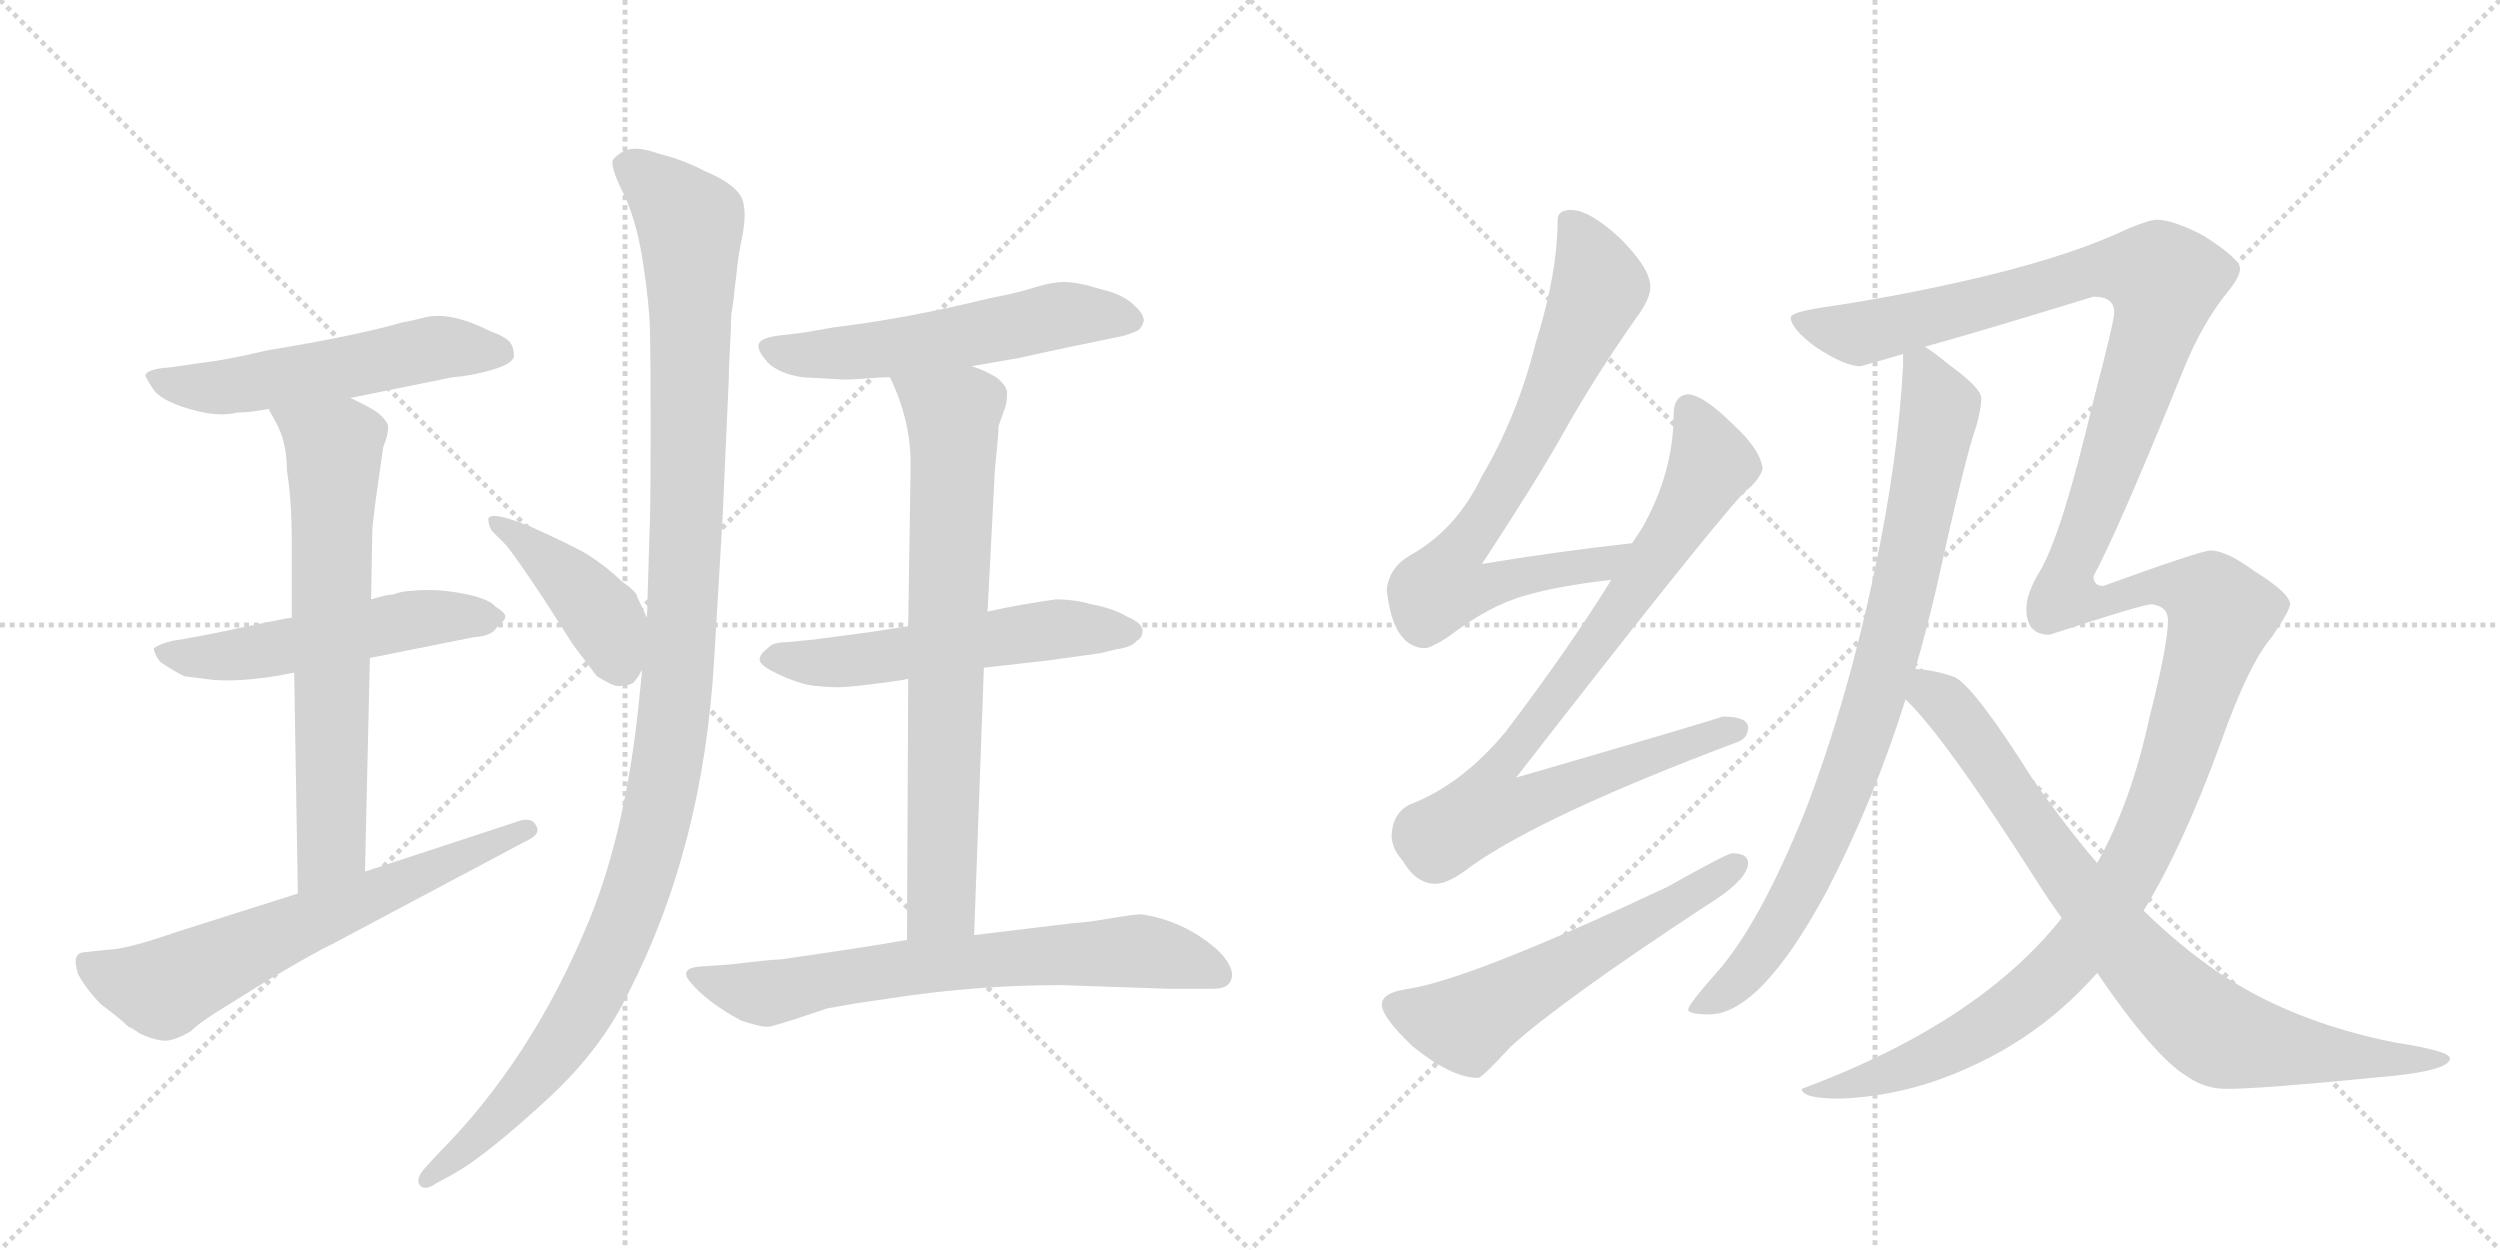 <svg version="1.1" viewBox="0 0 2048 1024" xmlns="http://www.w3.org/2000/svg">
  <g stroke="lightgray" stroke-dasharray="1,1" stroke-width="1" transform="scale(4, 4)">
    <line x1="0" y1="0" x2="256" y2="256"></line>
    <line x1="256" y1="0" x2="0" y2="256"></line>
    <line x1="128" y1="0" x2="128" y2="256"></line>
    <line x1="0" y1="128" x2="256" y2="128"></line>
    <line x1="256" y1="0" x2="512" y2="256"></line>
    <line x1="512" y1="0" x2="256" y2="256"></line>
    <line x1="384" y1="0" x2="384" y2="256"></line>
    <line x1="256" y1="128" x2="512" y2="128"></line>
  </g>
<g transform="scale(1, -1) translate(0, -850)">
   <style type="text/css">
    @keyframes keyframes0 {
      from {
       stroke: black;
       stroke-dashoffset: 544;
       stroke-width: 128;
       }
       64% {
       animation-timing-function: step-end;
       stroke: black;
       stroke-dashoffset: 0;
       stroke-width: 128;
       }
       to {
       stroke: black;
       stroke-width: 1024;
       }
       }
       #make-me-a-hanzi-animation-0 {
         animation: keyframes0 0.693s both;
         animation-delay: 0s;
         animation-timing-function: linear;
       }
    @keyframes keyframes1 {
      from {
       stroke: black;
       stroke-dashoffset: 532;
       stroke-width: 128;
       }
       63% {
       animation-timing-function: step-end;
       stroke: black;
       stroke-dashoffset: 0;
       stroke-width: 128;
       }
       to {
       stroke: black;
       stroke-width: 1024;
       }
       }
       #make-me-a-hanzi-animation-1 {
         animation: keyframes1 0.683s both;
         animation-delay: 0.693s;
         animation-timing-function: linear;
       }
    @keyframes keyframes2 {
      from {
       stroke: black;
       stroke-dashoffset: 675;
       stroke-width: 128;
       }
       69% {
       animation-timing-function: step-end;
       stroke: black;
       stroke-dashoffset: 0;
       stroke-width: 128;
       }
       to {
       stroke: black;
       stroke-width: 1024;
       }
       }
       #make-me-a-hanzi-animation-2 {
         animation: keyframes2 0.799s both;
         animation-delay: 1.376s;
         animation-timing-function: linear;
       }
    @keyframes keyframes3 {
      from {
       stroke: black;
       stroke-dashoffset: 646;
       stroke-width: 128;
       }
       68% {
       animation-timing-function: step-end;
       stroke: black;
       stroke-dashoffset: 0;
       stroke-width: 128;
       }
       to {
       stroke: black;
       stroke-width: 1024;
       }
       }
       #make-me-a-hanzi-animation-3 {
         animation: keyframes3 0.776s both;
         animation-delay: 2.175s;
         animation-timing-function: linear;
       }
    @keyframes keyframes4 {
      from {
       stroke: black;
       stroke-dashoffset: 424;
       stroke-width: 128;
       }
       58% {
       animation-timing-function: step-end;
       stroke: black;
       stroke-dashoffset: 0;
       stroke-width: 128;
       }
       to {
       stroke: black;
       stroke-width: 1024;
       }
       }
       #make-me-a-hanzi-animation-4 {
         animation: keyframes4 0.595s both;
         animation-delay: 2.951s;
         animation-timing-function: linear;
       }
    @keyframes keyframes5 {
      from {
       stroke: black;
       stroke-dashoffset: 1176;
       stroke-width: 128;
       }
       79% {
       animation-timing-function: step-end;
       stroke: black;
       stroke-dashoffset: 0;
       stroke-width: 128;
       }
       to {
       stroke: black;
       stroke-width: 1024;
       }
       }
       #make-me-a-hanzi-animation-5 {
         animation: keyframes5 1.207s both;
         animation-delay: 3.546s;
         animation-timing-function: linear;
       }
    @keyframes keyframes6 {
      from {
       stroke: black;
       stroke-dashoffset: 557;
       stroke-width: 128;
       }
       64% {
       animation-timing-function: step-end;
       stroke: black;
       stroke-dashoffset: 0;
       stroke-width: 128;
       }
       to {
       stroke: black;
       stroke-width: 1024;
       }
       }
       #make-me-a-hanzi-animation-6 {
         animation: keyframes6 0.703s both;
         animation-delay: 4.753s;
         animation-timing-function: linear;
       }
    @keyframes keyframes7 {
      from {
       stroke: black;
       stroke-dashoffset: 556;
       stroke-width: 128;
       }
       64% {
       animation-timing-function: step-end;
       stroke: black;
       stroke-dashoffset: 0;
       stroke-width: 128;
       }
       to {
       stroke: black;
       stroke-width: 1024;
       }
       }
       #make-me-a-hanzi-animation-7 {
         animation: keyframes7 0.702s both;
         animation-delay: 5.456s;
         animation-timing-function: linear;
       }
    @keyframes keyframes8 {
      from {
       stroke: black;
       stroke-dashoffset: 737;
       stroke-width: 128;
       }
       71% {
       animation-timing-function: step-end;
       stroke: black;
       stroke-dashoffset: 0;
       stroke-width: 128;
       }
       to {
       stroke: black;
       stroke-width: 1024;
       }
       }
       #make-me-a-hanzi-animation-8 {
         animation: keyframes8 0.85s both;
         animation-delay: 6.159s;
         animation-timing-function: linear;
       }
    @keyframes keyframes9 {
      from {
       stroke: black;
       stroke-dashoffset: 684;
       stroke-width: 128;
       }
       69% {
       animation-timing-function: step-end;
       stroke: black;
       stroke-dashoffset: 0;
       stroke-width: 128;
       }
       to {
       stroke: black;
       stroke-width: 1024;
       }
       }
       #make-me-a-hanzi-animation-9 {
         animation: keyframes9 0.807s both;
         animation-delay: 7.008s;
         animation-timing-function: linear;
       }
    @keyframes keyframes10 {
      from {
       stroke: black;
       stroke-dashoffset: 741;
       stroke-width: 128;
       }
       71% {
       animation-timing-function: step-end;
       stroke: black;
       stroke-dashoffset: 0;
       stroke-width: 128;
       }
       to {
       stroke: black;
       stroke-width: 1024;
       }
       }
       #make-me-a-hanzi-animation-10 {
         animation: keyframes10 0.853s both;
         animation-delay: 7.815s;
         animation-timing-function: linear;
       }
    @keyframes keyframes11 {
      from {
       stroke: black;
       stroke-dashoffset: 856;
       stroke-width: 128;
       }
       74% {
       animation-timing-function: step-end;
       stroke: black;
       stroke-dashoffset: 0;
       stroke-width: 128;
       }
       to {
       stroke: black;
       stroke-width: 1024;
       }
       }
       #make-me-a-hanzi-animation-11 {
         animation: keyframes11 0.947s both;
         animation-delay: 8.668s;
         animation-timing-function: linear;
       }
    @keyframes keyframes12 {
      from {
       stroke: black;
       stroke-dashoffset: 574;
       stroke-width: 128;
       }
       65% {
       animation-timing-function: step-end;
       stroke: black;
       stroke-dashoffset: 0;
       stroke-width: 128;
       }
       to {
       stroke: black;
       stroke-width: 1024;
       }
       }
       #make-me-a-hanzi-animation-12 {
         animation: keyframes12 0.717s both;
         animation-delay: 9.615s;
         animation-timing-function: linear;
       }
    @keyframes keyframes13 {
      from {
       stroke: black;
       stroke-dashoffset: 849;
       stroke-width: 128;
       }
       73% {
       animation-timing-function: step-end;
       stroke: black;
       stroke-dashoffset: 0;
       stroke-width: 128;
       }
       to {
       stroke: black;
       stroke-width: 1024;
       }
       }
       #make-me-a-hanzi-animation-13 {
         animation: keyframes13 0.941s both;
         animation-delay: 10.332s;
         animation-timing-function: linear;
       }
    @keyframes keyframes14 {
      from {
       stroke: black;
       stroke-dashoffset: 1526;
       stroke-width: 128;
       }
       83% {
       animation-timing-function: step-end;
       stroke: black;
       stroke-dashoffset: 0;
       stroke-width: 128;
       }
       to {
       stroke: black;
       stroke-width: 1024;
       }
       }
       #make-me-a-hanzi-animation-14 {
         animation: keyframes14 1.492s both;
         animation-delay: 11.273s;
         animation-timing-function: linear;
       }
    @keyframes keyframes15 {
      from {
       stroke: black;
       stroke-dashoffset: 825;
       stroke-width: 128;
       }
       73% {
       animation-timing-function: step-end;
       stroke: black;
       stroke-dashoffset: 0;
       stroke-width: 128;
       }
       to {
       stroke: black;
       stroke-width: 1024;
       }
       }
       #make-me-a-hanzi-animation-15 {
         animation: keyframes15 0.921s both;
         animation-delay: 12.764s;
         animation-timing-function: linear;
       }
</style>
<path d="M 287 524 L 371 541 Q 386 542 403 547 Q 420 552 421 558 Q 421 567 416.5 571 Q 412 575 401 579 Q 373 593 354 591 Q 353 591 350.5 590.5 Q 348 590 342 588.5 Q 336 587 330 586 Q 292 575 219 563 Q 185 555 167 553 L 139 549 Q 122 548 119 543 Q 119 541 125 532 Q 131 522 155 515 Q 179 508 194 512 Q 205 512 220 515 L 287 524 Z" fill="lightgray"></path> 
<path d="M 239 344 Q 231 343 196 335.5 Q 161 328 141 325 Q 132 323 126 319 Q 126 315 131 308 Q 141 301 151 296 L 175 293 Q 202 291 241 299 L 303 311 L 388 328 Q 403 329 407 336 Q 414 342 414 345 Q 414 348 406 353 Q 400 360 378 364 Q 356 368 338 366 Q 330 366 322 363 Q 317 363 304 359 L 239 344 Z" fill="lightgray"></path> 
<path d="M 304 359 L 305 415 Q 305 423 314 484 Q 318 493 318 501 Q 316 507 308 513 Q 300 518 287 524 C 260 537 206 541 220 515 L 226 504 Q 235 488 235 465 Q 239 440 239 408 L 239 344 L 241 299 L 244 118 C 244 88 298 106 299 136 L 303 311 L 304 359 Z" fill="lightgray"></path> 
<path d="M 244 118 L 146 87 Q 103 72 88 72 L 70 70 Q 58 70 64 52 Q 71 39 83 27 Q 98 16 105 9 Q 108 8 115 3 Q 129 -3 136.5 -2.5 Q 144 -2 156 5 Q 162 11 176 20 L 221 48 Q 260 71 271 76 L 431 161 Q 444 167 439 174 Q 436 180 427 178 L 299 136 L 244 118 Z" fill="lightgray"></path> 
<path d="M 530 344 L 522 361 Q 522 365 509 374 Q 498 385 481 396 Q 469 403 436 418 Q 402 432 400 425 Q 400 420 403 415 L 415 403 Q 423 393 445 360 L 470 321 Q 486 300 489 296 Q 502 288 506 288 Q 511 288 515 289 Q 518 290 519 291 Q 520 292 523 296 Q 525 300 526 301 C 540 322 540 322 530 344 Z" fill="lightgray"></path> 
<path d="M 599 591 Q 599 592 601 605 Q 602 616 603 623 Q 605 642 607 651 Q 613 678 607 689 Q 601 700 577 710 Q 560 719 540 724 Q 526 729 517.5 728 Q 509 727 502 719 Q 500 714 509 695 Q 521 672 526.5 636.5 Q 532 601 532.5 578 Q 533 555 533 503 Q 533 426 532 411 L 530 344 L 526 301 L 523 271 Q 512 168 483 97 Q 436 -18 358 -96 L 348 -107 Q 340 -116 344 -121 Q 348 -126 358 -119 L 371 -112 Q 398 -97 450 -49 Q 493 -9 515 37 Q 576 156 585 309 Q 592 425 592 427 L 597 539 Q 597 547 598 565.5 Q 599 584 599 591 Z" fill="lightgray"></path> 
<path d="M 796 550 L 836 557 Q 849 560 877.5 566 Q 906 572 921 575 Q 930 578 932.5 579.5 Q 935 581 937 587 Q 937 593 929 600 Q 920 609 902 613 Q 883 619 872 619 Q 862 619 849 615 Q 834 610 812 606 Q 743 589 684 582 Q 656 577 654 577 L 637 575 Q 623 573 621.5 568 Q 620 563 629 553 Q 638 544 657 541 Q 690 539 692 539 Q 696 539 710 540 Q 722 541 729 541 L 796 550 Z" fill="lightgray"></path> 
<path d="M 806 303 L 859 309 L 902 315 L 914 318 Q 928 320 931 325 Q 936 327 936 334 Q 935 340 923 345 Q 911 352 894 355 Q 880 359 865 359 Q 836 355 809 349 L 744 337 L 718 333 Q 712 332 666 326 L 645 324 Q 633 324 629 319 Q 621 313 622.5 308.5 Q 624 304 637 298 Q 643 295 650 292.5 Q 657 290 662 289 Q 667 288 675 287.5 Q 683 287 687 287 Q 691 287 701 288 Q 711 289 714.5 289.5 Q 718 290 729.5 291.5 Q 741 293 744 294 L 806 303 Z" fill="lightgray"></path> 
<path d="M 798 84 L 806 303 L 809 349 L 815 465 Q 818 494 818 501 L 823 515 Q 825 520 825 528 Q 825 534 816 541 Q 806 547 796 550 C 769 562 717 569 729 541 Q 746 506 746 470 L 744 337 L 744 294 L 743 80 C 743 50 797 54 798 84 Z" fill="lightgray"></path> 
<path d="M 881 94 L 798 84 L 743 80 Q 709 74 639 64 Q 632 64 599 60 L 571 58 Q 557 56 565 46 Q 579 29 607 14 Q 625 8 630 9 Q 632 9 651 15 Q 666 20 678 24 L 701 28 L 728 32 Q 799 43 869 43 L 957 40 L 994 40 Q 1005 40 1008 46 Q 1011 52 1007 59.5 Q 1003 67 996 73 Q 969 96 935 101 Q 929 101 908.5 97.5 Q 888 94 881 94 Z" fill="lightgray"></path> 
<path d="M 1337 405 Q 1274 398 1214 388 Q 1258 455 1280 494 Q 1305 539 1340 589 Q 1352 605 1352 615 Q 1352 630 1327 655 Q 1302 678 1287 678 Q 1276 678 1276 670 Q 1276 626 1258 569 Q 1243 509 1214 460 Q 1193 416 1155 395 Q 1138 385 1136 367 Q 1141 320 1167 319 Q 1172 319 1186 328 Q 1220 354 1249 362 Q 1276 370 1320 375 C 1350 379 1367 408 1337 405 Z" fill="lightgray"></path> 
<path d="M 1383 527 Q 1371 526 1371 510 Q 1371 463 1345 417 L 1337 405 L 1320 375 Q 1284 317 1233 250 Q 1197 207 1155 191 Q 1141 184 1140 166 Q 1140 155 1149 145 Q 1160 126 1176 126 Q 1187 126 1206 141 Q 1266 183 1423 242 Q 1432 245 1432 254 Q 1432 263 1411 263 Q 1404 260 1242 213 Q 1392 406 1428 446 Q 1441 456 1444 466 Q 1442 482 1420 502 Q 1396 526 1383 527 Z" fill="lightgray"></path> 
<path d="M 1419 151 Q 1415 151 1365 123 Q 1205 48 1154 40 Q 1132 37 1132 27 Q 1132 17 1157 -7 Q 1189 -33 1211 -33 Q 1214 -33 1238 -7 Q 1279 30 1396 107 Q 1432 129 1432 143 Q 1432 151 1419 151 Z" fill="lightgray"></path> 
<path d="M 1559 560 L 1559 551 Q 1555 474 1536 384 Q 1514 278 1479 186 Q 1441 92 1406 53 Q 1383 27 1383 23 Q 1383 19 1400 19 Q 1442 19 1496 119 Q 1535 194 1561 277 L 1569 302 Q 1578 333 1586 367 Q 1610 476 1619 501 Q 1623 515 1623 523 L 1623 524 Q 1623 532 1597 551 Q 1586 560 1577 566 C 1560 579 1560 579 1559 560 Z" fill="lightgray"></path> 
<path d="M 1689 98 Q 1621 12 1476 -42 Q 1476 -50 1507 -50 Q 1562 -48 1614 -24 Q 1674 3 1718 53 L 1756 104 Q 1788 156 1819 241 Q 1842 306 1861 328 Q 1876 350 1876 355 Q 1876 364 1847 382 Q 1824 399 1811 399 Q 1803 399 1723 370 Q 1715 370 1715 378 Q 1736 417 1789 548 Q 1804 585 1825 611 Q 1835 623 1835 630 Q 1835 638 1805 657 Q 1780 670 1767 670 Q 1761 670 1744 663 Q 1700 642 1631 625 Q 1561 608 1492 598 Q 1467 594 1467 590 Q 1467 581 1487 566 Q 1511 550 1524 550 Q 1525 550 1559 560 L 1577 566 Q 1624 579 1715 607 Q 1732 607 1732 594 Q 1732 587 1715 522 Q 1689 412 1671 382 Q 1660 364 1660 351 Q 1660 330 1679 330 Q 1755 355 1763 355 Q 1776 353 1776 342 Q 1776 322 1761 263 Q 1746 193 1718 143 L 1689 98 Z" fill="lightgray"></path> 
<path d="M 1561 277 Q 1592 248 1668 129 Q 1678 113 1689 98 L 1718 53 Q 1765 -16 1792 -32 Q 1806 -42 1824 -42 Q 1852 -42 1943 -33 Q 2007 -28 2007 -17 Q 2007 -11 1962 -4 Q 1876 13 1815 55 Q 1787 74 1756 104 L 1718 143 Q 1693 172 1665 212 Q 1619 285 1602 295 Q 1586 301 1569 302 C 1539 306 1540 299 1561 277 Z" fill="lightgray"></path> 
      <clipPath id="make-me-a-hanzi-clip-0">
      <path d="M 287 524 L 371 541 Q 386 542 403 547 Q 420 552 421 558 Q 421 567 416.5 571 Q 412 575 401 579 Q 373 593 354 591 Q 353 591 350.5 590.5 Q 348 590 342 588.5 Q 336 587 330 586 Q 292 575 219 563 Q 185 555 167 553 L 139 549 Q 122 548 119 543 Q 119 541 125 532 Q 131 522 155 515 Q 179 508 194 512 Q 205 512 220 515 L 287 524 Z" fill="lightgray"></path>
      </clipPath>
      <path clip-path="url(#make-me-a-hanzi-clip-0)" d="M 126 539 L 186 533 L 356 565 L 411 562 " fill="none" id="make-me-a-hanzi-animation-0" stroke-dasharray="416 832" stroke-linecap="round"></path>

      <clipPath id="make-me-a-hanzi-clip-1">
      <path d="M 239 344 Q 231 343 196 335.5 Q 161 328 141 325 Q 132 323 126 319 Q 126 315 131 308 Q 141 301 151 296 L 175 293 Q 202 291 241 299 L 303 311 L 388 328 Q 403 329 407 336 Q 414 342 414 345 Q 414 348 406 353 Q 400 360 378 364 Q 356 368 338 366 Q 330 366 322 363 Q 317 363 304 359 L 239 344 Z" fill="lightgray"></path>
      </clipPath>
      <path clip-path="url(#make-me-a-hanzi-clip-1)" d="M 132 315 L 181 312 L 356 345 L 405 344 " fill="none" id="make-me-a-hanzi-animation-1" stroke-dasharray="404 808" stroke-linecap="round"></path>

      <clipPath id="make-me-a-hanzi-clip-2">
      <path d="M 304 359 L 305 415 Q 305 423 314 484 Q 318 493 318 501 Q 316 507 308 513 Q 300 518 287 524 C 260 537 206 541 220 515 L 226 504 Q 235 488 235 465 Q 239 440 239 408 L 239 344 L 241 299 L 244 118 C 244 88 298 106 299 136 L 303 311 L 304 359 Z" fill="lightgray"></path>
      </clipPath>
      <path clip-path="url(#make-me-a-hanzi-clip-2)" d="M 227 512 L 274 482 L 272 160 L 249 126 " fill="none" id="make-me-a-hanzi-animation-2" stroke-dasharray="547 1094" stroke-linecap="round"></path>

      <clipPath id="make-me-a-hanzi-clip-3">
      <path d="M 244 118 L 146 87 Q 103 72 88 72 L 70 70 Q 58 70 64 52 Q 71 39 83 27 Q 98 16 105 9 Q 108 8 115 3 Q 129 -3 136.5 -2.5 Q 144 -2 156 5 Q 162 11 176 20 L 221 48 Q 260 71 271 76 L 431 161 Q 444 167 439 174 Q 436 180 427 178 L 299 136 L 244 118 Z" fill="lightgray"></path>
      </clipPath>
      <path clip-path="url(#make-me-a-hanzi-clip-3)" d="M 71 60 L 131 40 L 431 170 " fill="none" id="make-me-a-hanzi-animation-3" stroke-dasharray="518 1036" stroke-linecap="round"></path>

      <clipPath id="make-me-a-hanzi-clip-4">
      <path d="M 530 344 L 522 361 Q 522 365 509 374 Q 498 385 481 396 Q 469 403 436 418 Q 402 432 400 425 Q 400 420 403 415 L 415 403 Q 423 393 445 360 L 470 321 Q 486 300 489 296 Q 502 288 506 288 Q 511 288 515 289 Q 518 290 519 291 Q 520 292 523 296 Q 525 300 526 301 C 540 322 540 322 530 344 Z" fill="lightgray"></path>
      </clipPath>
      <path clip-path="url(#make-me-a-hanzi-clip-4)" d="M 405 421 L 423 413 L 479 362 L 498 338 L 513 299 " fill="none" id="make-me-a-hanzi-animation-4" stroke-dasharray="296 592" stroke-linecap="round"></path>

      <clipPath id="make-me-a-hanzi-clip-5">
      <path d="M 599 591 Q 599 592 601 605 Q 602 616 603 623 Q 605 642 607 651 Q 613 678 607 689 Q 601 700 577 710 Q 560 719 540 724 Q 526 729 517.5 728 Q 509 727 502 719 Q 500 714 509 695 Q 521 672 526.5 636.5 Q 532 601 532.5 578 Q 533 555 533 503 Q 533 426 532 411 L 530 344 L 526 301 L 523 271 Q 512 168 483 97 Q 436 -18 358 -96 L 348 -107 Q 340 -116 344 -121 Q 348 -126 358 -119 L 371 -112 Q 398 -97 450 -49 Q 493 -9 515 37 Q 576 156 585 309 Q 592 425 592 427 L 597 539 Q 597 547 598 565.5 Q 599 584 599 591 Z" fill="lightgray"></path>
      </clipPath>
      <path clip-path="url(#make-me-a-hanzi-clip-5)" d="M 511 716 L 539 696 L 566 666 L 559 324 L 537 177 L 511 93 L 475 19 L 430 -42 L 350 -115 " fill="none" id="make-me-a-hanzi-animation-5" stroke-dasharray="1048 2096" stroke-linecap="round"></path>

      <clipPath id="make-me-a-hanzi-clip-6">
      <path d="M 796 550 L 836 557 Q 849 560 877.5 566 Q 906 572 921 575 Q 930 578 932.5 579.5 Q 935 581 937 587 Q 937 593 929 600 Q 920 609 902 613 Q 883 619 872 619 Q 862 619 849 615 Q 834 610 812 606 Q 743 589 684 582 Q 656 577 654 577 L 637 575 Q 623 573 621.5 568 Q 620 563 629 553 Q 638 544 657 541 Q 690 539 692 539 Q 696 539 710 540 Q 722 541 729 541 L 796 550 Z" fill="lightgray"></path>
      </clipPath>
      <path clip-path="url(#make-me-a-hanzi-clip-6)" d="M 628 566 L 652 559 L 683 560 L 773 571 L 876 593 L 925 589 " fill="none" id="make-me-a-hanzi-animation-6" stroke-dasharray="429 858" stroke-linecap="round"></path>

      <clipPath id="make-me-a-hanzi-clip-7">
      <path d="M 806 303 L 859 309 L 902 315 L 914 318 Q 928 320 931 325 Q 936 327 936 334 Q 935 340 923 345 Q 911 352 894 355 Q 880 359 865 359 Q 836 355 809 349 L 744 337 L 718 333 Q 712 332 666 326 L 645 324 Q 633 324 629 319 Q 621 313 622.5 308.5 Q 624 304 637 298 Q 643 295 650 292.5 Q 657 290 662 289 Q 667 288 675 287.5 Q 683 287 687 287 Q 691 287 701 288 Q 711 289 714.5 289.5 Q 718 290 729.5 291.5 Q 741 293 744 294 L 806 303 Z" fill="lightgray"></path>
      </clipPath>
      <path clip-path="url(#make-me-a-hanzi-clip-7)" d="M 630 311 L 693 308 L 861 334 L 928 333 " fill="none" id="make-me-a-hanzi-animation-7" stroke-dasharray="428 856" stroke-linecap="round"></path>

      <clipPath id="make-me-a-hanzi-clip-8">
      <path d="M 798 84 L 806 303 L 809 349 L 815 465 Q 818 494 818 501 L 823 515 Q 825 520 825 528 Q 825 534 816 541 Q 806 547 796 550 C 769 562 717 569 729 541 Q 746 506 746 470 L 744 337 L 744 294 L 743 80 C 743 50 797 54 798 84 Z" fill="lightgray"></path>
      </clipPath>
      <path clip-path="url(#make-me-a-hanzi-clip-8)" d="M 737 536 L 780 509 L 781 491 L 771 110 L 749 88 " fill="none" id="make-me-a-hanzi-animation-8" stroke-dasharray="609 1218" stroke-linecap="round"></path>

      <clipPath id="make-me-a-hanzi-clip-9">
      <path d="M 881 94 L 798 84 L 743 80 Q 709 74 639 64 Q 632 64 599 60 L 571 58 Q 557 56 565 46 Q 579 29 607 14 Q 625 8 630 9 Q 632 9 651 15 Q 666 20 678 24 L 701 28 L 728 32 Q 799 43 869 43 L 957 40 L 994 40 Q 1005 40 1008 46 Q 1011 52 1007 59.5 Q 1003 67 996 73 Q 969 96 935 101 Q 929 101 908.5 97.5 Q 888 94 881 94 Z" fill="lightgray"></path>
      </clipPath>
      <path clip-path="url(#make-me-a-hanzi-clip-9)" d="M 576 48 L 621 36 L 742 57 L 933 71 L 997 52 " fill="none" id="make-me-a-hanzi-animation-9" stroke-dasharray="556 1112" stroke-linecap="round"></path>

      <clipPath id="make-me-a-hanzi-clip-10">
      <path d="M 1337 405 Q 1274 398 1214 388 Q 1258 455 1280 494 Q 1305 539 1340 589 Q 1352 605 1352 615 Q 1352 630 1327 655 Q 1302 678 1287 678 Q 1276 678 1276 670 Q 1276 626 1258 569 Q 1243 509 1214 460 Q 1193 416 1155 395 Q 1138 385 1136 367 Q 1141 320 1167 319 Q 1172 319 1186 328 Q 1220 354 1249 362 Q 1276 370 1320 375 C 1350 379 1367 408 1337 405 Z" fill="lightgray"></path>
      </clipPath>
      <path clip-path="url(#make-me-a-hanzi-clip-10)" d="M 1289 663 L 1303 641 L 1310 615 L 1247 477 L 1188 388 L 1183 370 L 1209 367 L 1269 383 L 1311 387 L 1329 403 " fill="none" id="make-me-a-hanzi-animation-10" stroke-dasharray="613 1226" stroke-linecap="round"></path>

      <clipPath id="make-me-a-hanzi-clip-11">
      <path d="M 1383 527 Q 1371 526 1371 510 Q 1371 463 1345 417 L 1337 405 L 1320 375 Q 1284 317 1233 250 Q 1197 207 1155 191 Q 1141 184 1140 166 Q 1140 155 1149 145 Q 1160 126 1176 126 Q 1187 126 1206 141 Q 1266 183 1423 242 Q 1432 245 1432 254 Q 1432 263 1411 263 Q 1404 260 1242 213 Q 1392 406 1428 446 Q 1441 456 1444 466 Q 1442 482 1420 502 Q 1396 526 1383 527 Z" fill="lightgray"></path>
      </clipPath>
      <path clip-path="url(#make-me-a-hanzi-clip-11)" d="M 1384 514 L 1402 470 L 1389 444 L 1269 269 L 1228 222 L 1218 189 L 1253 193 L 1422 252 " fill="none" id="make-me-a-hanzi-animation-11" stroke-dasharray="728 1456" stroke-linecap="round"></path>

      <clipPath id="make-me-a-hanzi-clip-12">
      <path d="M 1419 151 Q 1415 151 1365 123 Q 1205 48 1154 40 Q 1132 37 1132 27 Q 1132 17 1157 -7 Q 1189 -33 1211 -33 Q 1214 -33 1238 -7 Q 1279 30 1396 107 Q 1432 129 1432 143 Q 1432 151 1419 151 Z" fill="lightgray"></path>
      </clipPath>
      <path clip-path="url(#make-me-a-hanzi-clip-12)" d="M 1142 26 L 1167 16 L 1203 12 L 1422 142 " fill="none" id="make-me-a-hanzi-animation-12" stroke-dasharray="446 892" stroke-linecap="round"></path>

      <clipPath id="make-me-a-hanzi-clip-13">
      <path d="M 1559 560 L 1559 551 Q 1555 474 1536 384 Q 1514 278 1479 186 Q 1441 92 1406 53 Q 1383 27 1383 23 Q 1383 19 1400 19 Q 1442 19 1496 119 Q 1535 194 1561 277 L 1569 302 Q 1578 333 1586 367 Q 1610 476 1619 501 Q 1623 515 1623 523 L 1623 524 Q 1623 532 1597 551 Q 1586 560 1577 566 C 1560 579 1560 579 1559 560 Z" fill="lightgray"></path>
      </clipPath>
      <path clip-path="url(#make-me-a-hanzi-clip-13)" d="M 1566 556 L 1575 549 L 1589 515 L 1564 384 L 1521 233 L 1500 176 L 1452 82 L 1416 40 L 1387 24 " fill="none" id="make-me-a-hanzi-animation-13" stroke-dasharray="721 1442" stroke-linecap="round"></path>

      <clipPath id="make-me-a-hanzi-clip-14">
      <path d="M 1689 98 Q 1621 12 1476 -42 Q 1476 -50 1507 -50 Q 1562 -48 1614 -24 Q 1674 3 1718 53 L 1756 104 Q 1788 156 1819 241 Q 1842 306 1861 328 Q 1876 350 1876 355 Q 1876 364 1847 382 Q 1824 399 1811 399 Q 1803 399 1723 370 Q 1715 370 1715 378 Q 1736 417 1789 548 Q 1804 585 1825 611 Q 1835 623 1835 630 Q 1835 638 1805 657 Q 1780 670 1767 670 Q 1761 670 1744 663 Q 1700 642 1631 625 Q 1561 608 1492 598 Q 1467 594 1467 590 Q 1467 581 1487 566 Q 1511 550 1524 550 Q 1525 550 1559 560 L 1577 566 Q 1624 579 1715 607 Q 1732 607 1732 594 Q 1732 587 1715 522 Q 1689 412 1671 382 Q 1660 364 1660 351 Q 1660 330 1679 330 Q 1755 355 1763 355 Q 1776 353 1776 342 Q 1776 322 1761 263 Q 1746 193 1718 143 L 1689 98 Z" fill="lightgray"></path>
      </clipPath>
      <path clip-path="url(#make-me-a-hanzi-clip-14)" d="M 1474 587 L 1527 577 L 1707 627 L 1737 630 L 1769 624 L 1771 602 L 1762 568 L 1695 385 L 1692 363 L 1727 357 L 1762 371 L 1783 370 L 1811 359 L 1820 347 L 1761 169 L 1703 74 L 1656 28 L 1585 -15 L 1499 -44 L 1485 -39 " fill="none" id="make-me-a-hanzi-animation-14" stroke-dasharray="1398 2796" stroke-linecap="round"></path>

      <clipPath id="make-me-a-hanzi-clip-15">
      <path d="M 1561 277 Q 1592 248 1668 129 Q 1678 113 1689 98 L 1718 53 Q 1765 -16 1792 -32 Q 1806 -42 1824 -42 Q 1852 -42 1943 -33 Q 2007 -28 2007 -17 Q 2007 -11 1962 -4 Q 1876 13 1815 55 Q 1787 74 1756 104 L 1718 143 Q 1693 172 1665 212 Q 1619 285 1602 295 Q 1586 301 1569 302 C 1539 306 1540 299 1561 277 Z" fill="lightgray"></path>
      </clipPath>
      <path clip-path="url(#make-me-a-hanzi-clip-15)" d="M 1574 294 L 1609 256 L 1723 96 L 1802 13 L 1818 2 L 1873 -10 L 1953 -19 L 2003 -17 " fill="none" id="make-me-a-hanzi-animation-15" stroke-dasharray="697 1394" stroke-linecap="round"></path>

</g>
</svg>
